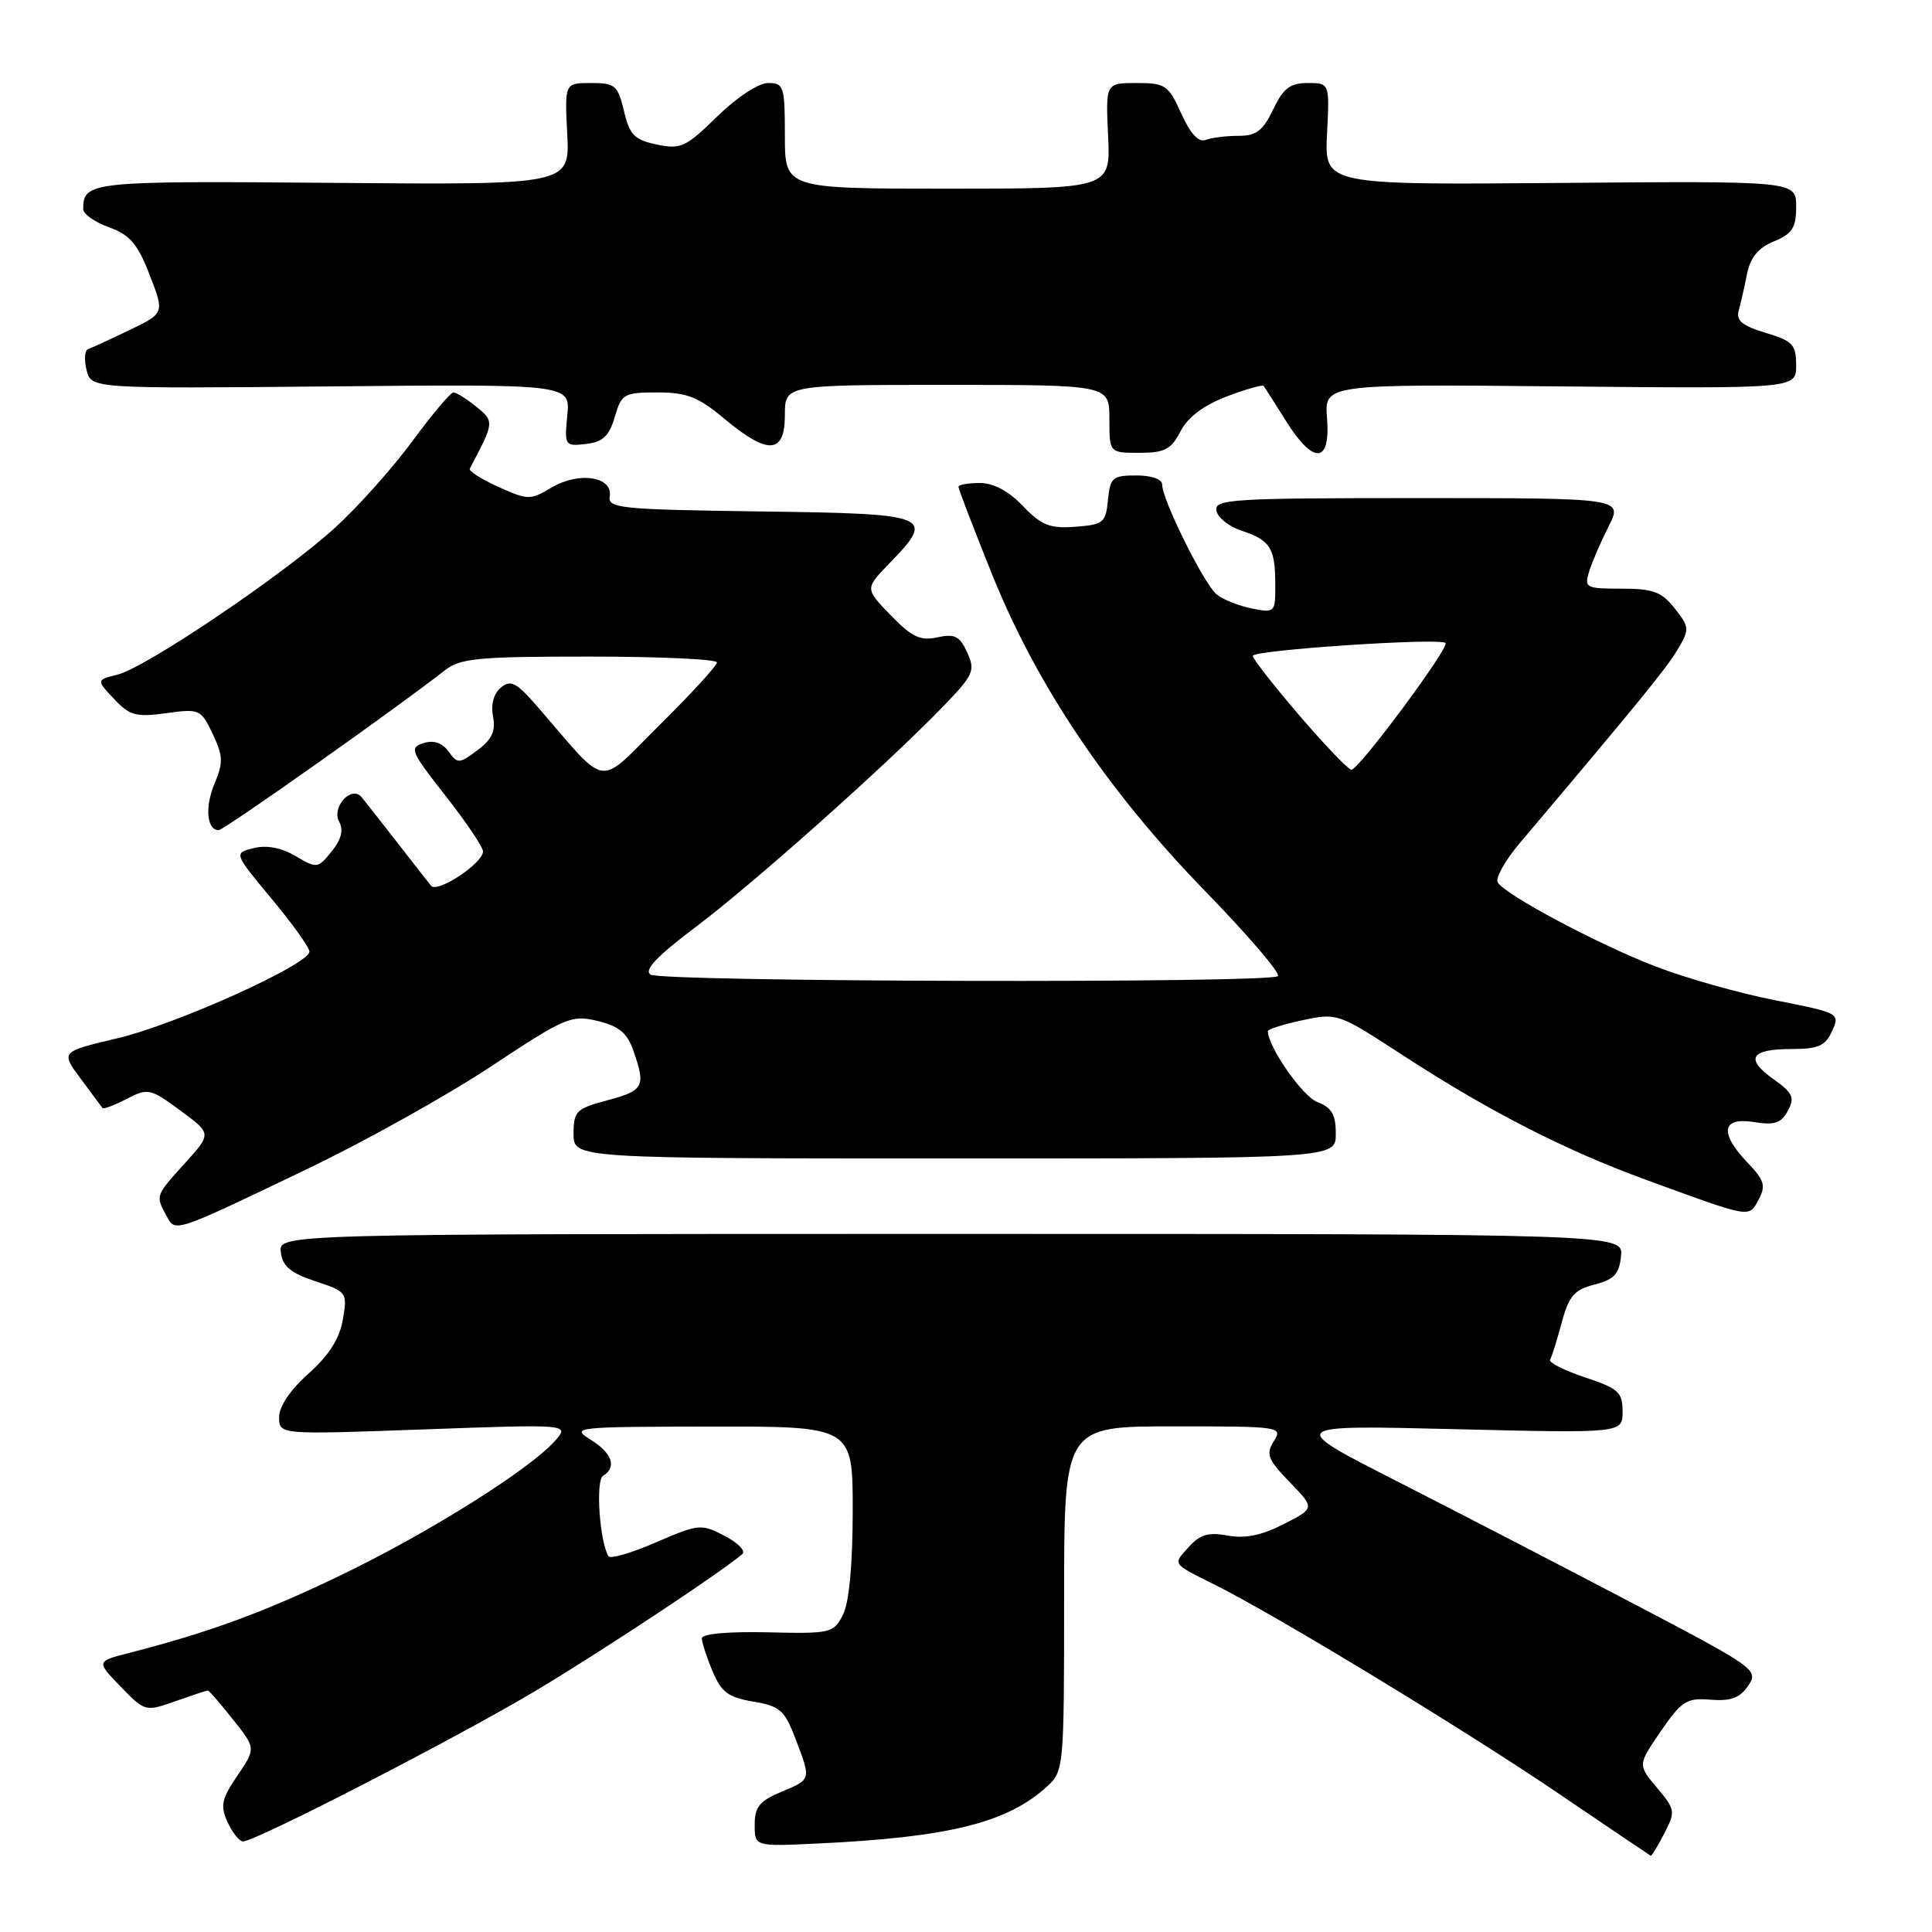 <?xml version="1.0" encoding="UTF-8" standalone="no"?>
<!DOCTYPE svg PUBLIC "-//W3C//DTD SVG 1.1//EN" "http://www.w3.org/Graphics/SVG/1.1/DTD/svg11.dtd" >
<svg xmlns="http://www.w3.org/2000/svg" xmlns:xlink="http://www.w3.org/1999/xlink" version="1.1" viewBox="0 0 256 256">
 <g >
 <path fill="currentColor"
d=" M 220.52 242.95 C 222.03 240.03 221.99 239.78 219.55 236.88 C 217.01 233.85 217.01 233.85 220.07 229.39 C 222.84 225.37 223.49 224.96 226.67 225.22 C 229.36 225.43 230.55 224.99 231.65 223.36 C 233.06 221.28 232.65 220.99 216.30 212.42 C 207.06 207.57 192.97 200.28 185.00 196.22 C 170.50 188.83 170.50 188.83 192.75 189.37 C 215.00 189.91 215.00 189.91 215.00 187.04 C 215.00 184.47 214.46 183.98 209.99 182.50 C 207.24 181.58 205.17 180.53 205.39 180.17 C 205.61 179.80 206.31 177.60 206.93 175.27 C 207.88 171.72 208.59 170.91 211.28 170.21 C 213.88 169.54 214.56 168.82 214.79 166.44 C 215.09 163.50 215.09 163.50 126.00 163.50 C 36.92 163.50 36.92 163.50 37.21 165.92 C 37.43 167.79 38.49 168.67 41.78 169.77 C 45.98 171.16 46.04 171.25 45.43 174.84 C 45.00 177.37 43.60 179.58 40.89 182.00 C 38.46 184.17 36.97 186.37 36.98 187.80 C 37.00 190.10 37.00 190.10 56.25 189.40 C 75.50 188.71 75.50 188.71 73.52 190.94 C 70.18 194.70 57.09 202.93 45.52 208.55 C 35.25 213.53 27.81 216.28 17.12 219.02 C 12.75 220.14 12.75 220.14 15.99 223.49 C 19.21 226.81 19.26 226.82 23.24 225.42 C 25.45 224.64 27.38 224.00 27.54 224.00 C 27.70 224.00 29.20 225.73 30.87 227.84 C 33.91 231.67 33.91 231.67 31.45 235.29 C 29.35 238.39 29.16 239.26 30.16 241.45 C 30.80 242.85 31.72 244.00 32.20 244.00 C 33.88 244.00 61.17 229.94 71.29 223.85 C 80.15 218.53 95.77 208.19 98.36 205.92 C 98.84 205.51 97.78 204.42 96.00 203.50 C 92.90 201.89 92.57 201.93 86.92 204.37 C 83.70 205.77 80.87 206.60 80.63 206.21 C 79.45 204.29 78.90 196.18 79.90 195.56 C 81.77 194.41 81.12 192.54 78.25 190.76 C 75.60 189.11 76.17 189.05 94.25 189.03 C 113.00 189.00 113.00 189.00 112.99 200.25 C 112.98 207.43 112.51 212.40 111.68 214.00 C 110.45 216.40 110.06 216.49 101.70 216.29 C 96.50 216.17 93.00 216.49 93.00 217.08 C 93.00 217.62 93.63 219.58 94.41 221.43 C 95.57 224.22 96.49 224.91 99.80 225.47 C 103.34 226.06 103.96 226.61 105.39 230.35 C 107.50 235.89 107.54 235.75 103.50 237.44 C 100.65 238.63 100.00 239.43 100.00 241.78 C 100.00 244.67 100.00 244.67 108.25 244.28 C 125.72 243.46 133.47 241.54 138.75 236.71 C 140.96 234.69 141.00 234.22 141.00 211.83 C 141.00 189.00 141.00 189.00 155.51 189.00 C 169.70 189.00 169.99 189.04 168.79 190.97 C 167.71 192.69 167.99 193.39 170.89 196.39 C 174.24 199.84 174.24 199.84 170.08 201.96 C 167.17 203.45 164.96 203.90 162.68 203.47 C 160.16 203.00 159.02 203.32 157.56 204.94 C 155.37 207.35 155.21 207.11 161.00 210.00 C 169.16 214.08 194.29 229.34 206.50 237.64 C 213.10 242.12 218.60 245.83 218.72 245.89 C 218.85 245.95 219.66 244.63 220.52 242.95 Z  M 40.50 155.00 C 48.20 151.32 59.22 145.17 65.00 141.35 C 74.93 134.77 75.70 134.45 79.18 135.28 C 82.02 135.97 83.11 136.86 83.93 139.23 C 85.59 143.98 85.31 144.50 80.50 145.79 C 76.34 146.90 76.00 147.23 76.00 150.25 C 76.00 153.50 76.00 153.50 126.50 153.50 C 177.00 153.50 177.00 153.50 177.00 150.23 C 177.00 147.67 176.46 146.75 174.54 146.02 C 172.58 145.27 168.00 138.69 168.00 136.62 C 168.00 136.37 170.08 135.72 172.61 135.18 C 177.15 134.21 177.36 134.28 185.42 139.53 C 197.15 147.18 207.11 152.30 218.00 156.29 C 232.14 161.47 231.72 161.40 233.03 158.95 C 234.01 157.12 233.79 156.39 231.59 154.09 C 227.80 150.14 228.12 147.98 232.40 148.68 C 235.15 149.12 236.02 148.83 236.90 147.18 C 237.84 145.43 237.56 144.82 234.99 142.99 C 231.18 140.28 231.95 139.00 237.40 139.00 C 240.94 139.00 241.87 138.59 242.76 136.62 C 243.83 134.27 243.73 134.22 235.17 132.53 C 230.40 131.59 223.29 129.58 219.37 128.06 C 211.71 125.10 199.49 118.60 198.46 116.93 C 198.11 116.37 199.43 114.02 201.38 111.71 C 217.31 92.86 220.86 88.50 222.31 86.04 C 223.89 83.38 223.87 83.10 221.91 80.62 C 220.18 78.42 219.06 78.00 214.86 78.00 C 210.14 78.00 209.90 77.88 210.56 75.75 C 210.94 74.51 212.11 71.81 213.15 69.75 C 215.04 66.00 215.04 66.00 187.95 66.00 C 163.19 66.00 160.88 66.14 161.18 67.67 C 161.35 68.58 162.85 69.78 164.50 70.32 C 168.31 71.57 168.97 72.60 168.98 77.38 C 169.00 81.19 168.95 81.24 165.85 80.62 C 164.11 80.27 162.01 79.43 161.19 78.74 C 159.53 77.37 154.00 66.23 154.00 64.25 C 154.00 63.49 152.65 63.00 150.56 63.00 C 147.42 63.00 147.10 63.27 146.81 66.25 C 146.52 69.27 146.21 69.52 142.48 69.80 C 139.10 70.05 138.00 69.61 135.54 67.05 C 133.65 65.06 131.64 64.00 129.81 64.00 C 128.27 64.00 127.00 64.23 127.00 64.51 C 127.00 64.79 129.00 70.00 131.45 76.09 C 137.36 90.80 146.78 104.81 159.70 118.09 C 165.36 123.91 169.70 128.97 169.33 129.34 C 168.36 130.31 87.74 130.12 86.20 129.14 C 85.28 128.56 87.02 126.72 92.20 122.82 C 99.91 117.01 117.49 101.34 124.93 93.65 C 129.02 89.41 129.26 88.87 128.16 86.46 C 127.17 84.28 126.51 83.95 124.21 84.45 C 121.95 84.95 120.83 84.42 118.03 81.53 C 114.61 78.00 114.61 78.00 117.80 74.70 C 124.02 68.29 123.49 68.07 100.75 67.77 C 82.23 67.52 80.52 67.35 80.79 65.78 C 81.23 63.15 76.74 62.45 73.12 64.59 C 70.24 66.29 69.96 66.28 66.03 64.51 C 63.78 63.50 62.08 62.41 62.25 62.09 C 65.51 55.95 65.52 55.84 63.10 53.88 C 61.82 52.85 60.47 52.00 60.08 52.00 C 59.70 52.00 57.27 54.89 54.67 58.42 C 52.08 61.95 47.47 67.12 44.41 69.91 C 37.61 76.12 19.37 88.44 15.55 89.40 C 12.75 90.10 12.75 90.10 15.11 92.61 C 17.18 94.82 18.02 95.05 22.02 94.50 C 26.43 93.89 26.62 93.97 28.18 97.24 C 29.56 100.15 29.60 101.05 28.43 103.83 C 27.12 106.93 27.40 110.00 28.98 110.00 C 29.67 110.00 52.77 93.68 58.88 88.87 C 61.00 87.21 63.16 87.00 78.13 87.00 C 87.41 87.00 95.00 87.35 95.00 87.78 C 95.00 88.20 91.60 91.91 87.44 96.03 C 78.97 104.41 80.78 104.67 71.21 93.63 C 68.42 90.41 67.67 90.03 66.37 91.11 C 65.41 91.91 65.02 93.35 65.33 94.94 C 65.70 96.87 65.19 97.97 63.27 99.41 C 60.84 101.22 60.64 101.23 59.43 99.57 C 58.58 98.41 57.46 98.04 56.10 98.47 C 54.21 99.07 54.43 99.59 59.03 105.44 C 61.76 108.92 64.00 112.24 64.00 112.82 C 64.00 114.38 57.96 118.38 57.12 117.37 C 56.73 116.89 54.66 114.25 52.53 111.50 C 50.40 108.75 48.30 106.09 47.87 105.59 C 46.54 104.05 43.91 106.97 44.93 108.86 C 45.54 110.00 45.23 111.23 43.94 112.83 C 42.11 115.08 41.98 115.10 39.16 113.43 C 37.26 112.32 35.34 111.95 33.61 112.38 C 30.97 113.05 30.97 113.05 35.98 119.08 C 38.74 122.39 41.00 125.55 41.00 126.09 C 41.00 127.78 23.34 135.75 15.51 137.59 C 8.04 139.36 8.04 139.36 10.69 142.93 C 12.15 144.89 13.45 146.65 13.58 146.82 C 13.71 147.00 15.14 146.46 16.77 145.62 C 19.61 144.15 19.90 144.21 23.89 147.15 C 28.05 150.21 28.05 150.21 24.52 154.11 C 20.58 158.47 20.61 158.40 22.02 161.03 C 23.25 163.33 22.77 163.49 40.50 155.00 Z  M 156.42 57.16 C 157.38 55.29 159.47 53.71 162.51 52.55 C 165.04 51.58 167.26 50.95 167.43 51.14 C 167.59 51.34 168.92 53.41 170.38 55.75 C 174.02 61.59 176.32 61.47 175.84 55.45 C 175.48 50.90 175.48 50.90 206.74 51.20 C 238.00 51.50 238.00 51.50 238.00 48.41 C 238.00 45.66 237.55 45.18 233.95 44.10 C 230.90 43.19 230.02 42.47 230.38 41.19 C 230.64 40.26 231.14 38.08 231.48 36.35 C 231.93 34.11 232.97 32.84 235.06 31.98 C 237.50 30.97 238.00 30.18 238.00 27.37 C 238.00 23.98 238.00 23.98 206.75 24.24 C 175.50 24.50 175.50 24.50 175.84 17.75 C 176.18 11.00 176.18 11.00 173.28 11.00 C 170.94 11.00 170.04 11.69 168.70 14.50 C 167.35 17.33 166.47 18.00 164.10 18.00 C 162.48 18.00 160.53 18.24 159.75 18.54 C 158.82 18.90 157.73 17.72 156.52 15.04 C 154.82 11.27 154.42 11.00 150.60 11.00 C 146.50 11.00 146.50 11.00 146.83 18.00 C 147.16 25.00 147.16 25.00 125.58 25.00 C 104.00 25.00 104.00 25.00 104.00 18.00 C 104.00 11.44 103.86 11.00 101.78 11.00 C 100.51 11.00 97.64 12.89 95.03 15.44 C 90.88 19.50 90.21 19.82 87.03 19.15 C 84.06 18.53 83.43 17.89 82.68 14.71 C 81.87 11.31 81.51 11.00 78.31 11.00 C 74.82 11.00 74.82 11.00 75.16 17.75 C 75.50 24.50 75.50 24.50 44.07 24.23 C 11.93 23.96 11.06 24.05 11.02 27.69 C 11.01 28.34 12.54 29.43 14.43 30.11 C 17.22 31.12 18.24 32.31 19.83 36.43 C 21.80 41.50 21.80 41.50 17.15 43.74 C 14.59 44.97 12.13 46.10 11.67 46.26 C 11.22 46.42 11.13 47.66 11.47 49.03 C 12.09 51.50 12.09 51.50 43.83 51.20 C 75.56 50.90 75.56 50.90 75.17 55.03 C 74.78 59.05 74.84 59.15 77.64 58.83 C 79.88 58.57 80.71 57.80 81.46 55.25 C 82.36 52.18 82.67 52.00 87.11 52.00 C 91.02 52.00 92.52 52.59 96.00 55.50 C 101.77 60.32 104.00 60.18 104.00 55.00 C 104.00 51.00 104.00 51.00 125.50 51.00 C 147.00 51.00 147.00 51.00 147.00 55.50 C 147.00 60.00 147.00 60.00 150.97 60.00 C 154.33 60.00 155.18 59.56 156.42 57.16 Z  M 172.18 94.81 C 168.78 90.85 166.00 87.29 166.00 86.91 C 166.00 86.13 190.81 84.48 191.54 85.20 C 192.10 85.77 180.05 102.00 179.07 102.00 C 178.68 102.00 175.57 98.76 172.18 94.81 Z "/>
</g>
</svg>